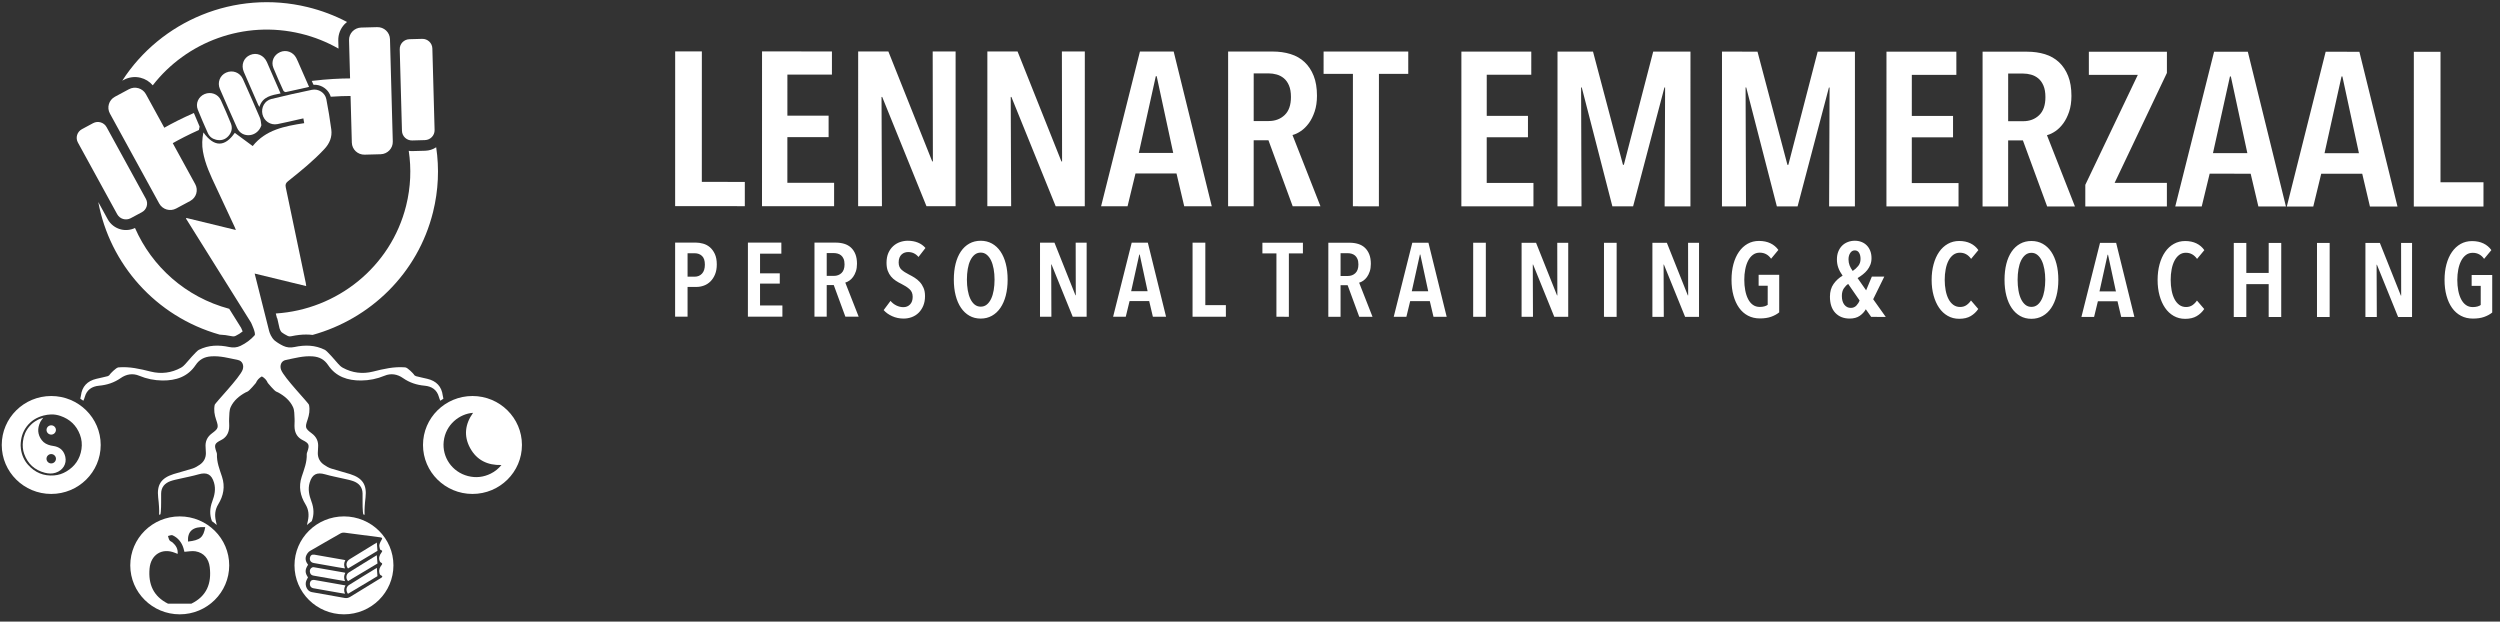 <svg xmlns="http://www.w3.org/2000/svg" width="370" height="92" viewBox="0 0 370 92">
  <rect x="0" y="0" width="370" height="92" fill="#333333" stroke="none"/>
  <g fill="none" fill-rule="evenodd">
    <g fill="#FFF" transform="translate(.252 .048)">
      <path d="M72.379 70.046C71.302 70.58 70.173 70.705 69.008 70.408 66.663 69.81 65.157 67.618 65.418 65.277 65.698 62.766 67.781 61.187 69.761 61.051 68.585 62.699 68.348 64.456 69.322 66.253 70.297 68.052 71.906 68.832 73.961 68.774 73.526 69.31 73.001 69.738 72.379 70.046zM69.674 58.562C65.63 58.562 62.352 61.806 62.352 65.808 62.352 69.81 65.63 73.055 69.674 73.055 73.718 73.055 76.996 69.81 76.996 65.808 76.996 61.806 73.718 58.562 69.674 58.562L69.674 58.562zM7.332 64.274C7.707 64.276 8.022 63.963 8.025 63.586 8.027 63.209 7.717 62.9 7.336 62.898 6.947 62.897 6.635 63.202 6.634 63.583 6.632 63.962 6.946 64.273 7.332 64.274"/>
      <path d="M7.325,68.539 C6.944,68.54 6.629,68.225 6.629,67.843 C6.629,67.47 6.946,67.155 7.324,67.153 C7.708,67.152 8.028,67.465 8.03,67.842 C8.031,68.226 7.714,68.539 7.325,68.539 Z M7.915,66.007 C7.698,65.953 7.472,65.936 7.254,65.885 C6.729,65.762 6.257,65.529 5.929,65.095 C5.297,64.262 5.259,63.361 5.7,62.436 C5.815,62.196 6.002,61.988 6.147,61.776 C5.334,62.002 4.625,62.43 4.07,63.093 C3.541,63.724 3.245,64.454 3.146,65.266 C3.069,65.902 3.113,66.528 3.329,67.131 C3.85,68.592 4.873,69.527 6.388,69.921 C6.914,70.057 7.444,70.088 7.978,69.916 C9.048,69.571 9.653,68.612 9.414,67.561 C9.231,66.758 8.744,66.211 7.915,66.007 L7.915,66.007 Z"/>
      <path d="M11.806 66.431C11.587 67.88 10.834 68.98 9.566 69.731 9.008 70.064 8.399 70.263 7.749 70.314 6.197 70.434 4.915 69.889 3.896 68.74 3.3 68.067 2.961 67.273 2.843 66.388 2.817 66.194 2.812 65.999 2.803 65.88 2.817 64.799 3.088 63.875 3.703 63.065 4.329 62.243 5.16 61.727 6.159 61.46 6.538 61.359 6.925 61.298 7.314 61.288 7.78 61.275 8.24 61.356 8.682 61.505 10.087 61.98 11.06 62.906 11.581 64.282 11.844 64.976 11.917 65.697 11.806 66.431zM7.329 58.562C3.286 58.562.007 61.806.007 65.808.007 69.81 3.286 73.055 7.329 73.055 11.373 73.055 14.652 69.81 14.652 65.808 14.652 61.806 11.373 58.562 7.329 58.562L7.329 58.562zM28.064 89.297C26.915 89.297 25.766 89.297 24.616 89.297 22.447 88.209 21.676 86.424 21.882 84.093 22.064 82.05 23.719 80.994 25.631 81.766 25.74 81.81 25.85 81.853 26.04 81.928 26.109 81.186 25.784 80.681 25.298 80.248 25.158 80.122 24.936 80.065 24.839 79.919 24.716 79.737 24.681 79.496 24.609 79.28 24.838 79.238 25.115 79.093 25.287 79.172 26.105 79.552 26.63 80.212 26.897 81.066 26.96 81.267 27.005 81.473 27.043 81.62 27.615 81.586 28.164 81.457 28.675 81.544 29.917 81.755 30.638 82.629 30.79 83.896 31.078 86.292 30.353 88.178 28.064 89.297zM30.122 77.965C29.855 79.496 29.358 79.906 27.57 80.103 27.484 78.559 28.294 77.864 30.122 77.965zM26.35 76.379C22.306 76.379 19.028 79.623 19.028 83.625 19.028 87.628 22.306 90.872 26.35 90.872 30.395 90.872 33.672 87.628 33.672 83.625 33.672 79.623 30.395 76.379 26.35 76.379L26.35 76.379zM55.612 81.478C55.578 81.024 55.549 80.641 55.519 80.251 55.367 80.344 55.201 80.446 55.035 80.547 53.862 81.265 52.689 81.982 51.517 82.702 50.988 83.027 50.872 83.583 51.249 84.089 52.736 83.199 54.212 82.316 55.612 81.478M46.179 85.151C47.147 85.314 48.114 85.488 49.08 85.658 49.641 85.756 50.201 85.852 50.811 85.959 50.62 85.522 50.635 85.131 50.856 84.735 50.779 84.712 50.736 84.695 50.694 84.687 49.182 84.42 47.67 84.149 46.157 83.894 46.047 83.876 45.892 83.946 45.804 84.025 45.59 84.216 45.566 84.475 45.644 84.737 45.722 84.994 45.916 85.106 46.179 85.151M49.439 86.34C48.393 86.154 47.348 85.965 46.3 85.789 46.168 85.766 46.008 85.771 45.89 85.827 45.669 85.93 45.568 86.241 45.618 86.526 45.663 86.779 45.855 86.964 46.12 87.011 47.412 87.239 48.704 87.467 49.997 87.694 50.253 87.739 50.511 87.776 50.806 87.823 50.616 87.38 50.653 86.997 50.881 86.595 50.369 86.504 49.904 86.423 49.439 86.34M46.2 83.281C47.396 83.491 48.59 83.704 49.786 83.913 50.113 83.971 50.441 84.019 50.804 84.078 50.624 83.644 50.635 83.259 50.861 82.858 50.746 82.832 50.67 82.811 50.592 82.798 49.15 82.545 47.708 82.294 46.267 82.041 45.922 81.981 45.675 82.15 45.618 82.492 45.547 82.913 45.764 83.206 46.2 83.281"/>
      <path d="M56.207,85.444 C55.976,85.596 55.738,85.737 55.501,85.881 C54.199,86.678 52.894,87.472 51.595,88.274 C51.333,88.436 51.077,88.507 50.762,88.45 C49.136,88.152 47.505,87.876 45.878,87.582 C45.233,87.464 44.825,86.64 45.06,85.945 C45.121,85.762 45.231,85.598 45.33,85.403 C44.866,84.726 44.866,84.258 45.342,83.541 C45.009,83.11 44.854,82.625 45.101,82.11 C45.214,81.874 45.401,81.626 45.622,81.496 C47.122,80.614 48.643,79.765 50.15,78.892 C50.428,78.731 50.703,78.783 50.981,78.818 C52.632,79.028 54.28,79.246 55.93,79.464 C55.991,79.471 56.054,79.483 56.115,79.496 C56.33,79.546 56.346,79.617 56.242,79.806 C56.108,80.052 55.959,80.303 55.899,80.571 C55.854,80.77 55.934,80.999 55.977,81.212 C55.988,81.269 56.057,81.342 56.114,81.358 C56.398,81.437 56.332,81.562 56.198,81.739 C55.903,82.126 55.756,82.551 55.955,83.03 C55.99,83.113 56.08,83.191 56.165,83.235 C56.339,83.325 56.354,83.414 56.233,83.566 C55.97,83.895 55.799,84.258 55.893,84.695 C55.933,84.885 55.97,85.062 56.204,85.143 C56.387,85.207 56.347,85.352 56.207,85.444 Z M50.654,76.379 C46.61,76.379 43.332,79.623 43.332,83.625 C43.332,87.628 46.61,90.872 50.654,90.872 C54.697,90.872 57.976,87.628 57.976,83.625 C57.976,79.623 54.697,76.379 50.654,76.379 L50.654,76.379 Z"/>
      <path d="M51.373 84.679C50.975 84.932 50.877 85.56 51.259 85.956 52.731 85.075 54.207 84.191 55.615 83.349 55.579 82.909 55.548 82.528 55.514 82.122 54.15 82.962 52.751 83.805 51.373 84.679M51.394 86.539C50.961 86.817 50.919 87.393 51.245 87.836 52.734 86.945 54.21 86.062 55.611 85.224 55.578 84.773 55.549 84.388 55.52 83.992 54.155 84.831 52.763 85.669 51.394 86.539M15.523 18.768C15.136 18.06 14.241 17.796 13.526 18.18L11.871 19.07C11.155 19.454 10.89 20.34 11.278 21.047L17.094 31.66C17.483 32.367 18.376 32.631 19.092 32.246L20.747 31.358C21.463 30.973 21.728 30.088 21.341 29.381L15.523 18.768M62.224 5.703L60.342 5.754C59.528 5.776 58.887 6.446 58.908 7.252L59.239 19.32C59.261 20.125 59.938 20.76 60.752 20.739L62.634 20.688C63.448 20.666 64.089 19.996 64.068 19.192L63.737 7.123C63.715 6.317 63.038 5.682 62.224 5.703M28.644 27.213L25.316 21.141C26.291 20.588 27.582 19.912 29.187 19.192L29.292 18.69C29.004 18.031 28.716 17.355 28.442 16.676 26.629 17.473 25.169 18.23 24.065 18.856L21.343 13.891C20.856 13.002 19.732 12.671 18.834 13.154L16.756 14.27C15.859 14.752 15.525 15.864 16.013 16.753L23.313 30.074C23.801 30.964 24.924 31.292 25.822 30.81L27.9 29.694C28.798 29.213 29.131 28.101 28.644 27.213M57.881 20.898L57.466 5.749C57.438 4.737 56.588 3.941 55.567 3.968L53.204 4.031C52.183 4.059 51.377 4.9 51.405 5.911L51.559 11.558C50.123 11.564 48.211 11.648 45.89 11.926L46.14 12.496C46.386 12.482 46.632 12.505 46.876 12.563 47.755 12.777 48.449 13.434 48.699 14.268 49.839 14.188 50.822 14.159 51.63 14.156L51.819 21.061C51.847 22.072 52.697 22.869 53.719 22.842L56.082 22.779C57.103 22.751 57.909 21.909 57.881 20.898"/>
      <path d="M18.076 11.77C18.831 11.365 19.704 11.253 20.537 11.456 21.252 11.63 21.889 12.029 22.356 12.58 27.336 6.159 35.857 2.888 44.296 4.94 46.291 5.425 48.151 6.177 49.847 7.147L49.814 5.954C49.79 5.045 50.124 4.18 50.756 3.519 50.866 3.405 50.982 3.299 51.105 3.202 49.298 2.253 47.348 1.508 45.273 1.003 34.456-1.628 23.522 3.076 17.842 11.895L18.076 11.77M34.833 18.871C35.19 19.662 35.928 20.051 36.761 19.947 37.55 19.848 38.187 19.272 38.431 18.496 38.365 18.13 38.363 17.738 38.221 17.402 37.399 15.476 36.555 13.559 35.696 11.647 35.253 10.664 34.17 10.27 33.206 10.701 32.295 11.108 31.88 12.165 32.294 13.121 33.127 15.042 33.973 16.96 34.833 18.871"/>
      <path d="M37.958 15.468C37.996 15.552 38.05 15.629 38.137 15.78 38.62 14.213 39.957 14.049 41.271 13.78 40.932 13.004 40.614 12.272 40.295 11.541 39.947 10.742 39.608 9.939 39.253 9.142 38.794 8.113 37.747 7.673 36.77 8.087 35.801 8.498 35.393 9.567 35.835 10.597 36.535 12.222 37.249 13.844 37.958 15.468M30.516 19.666C30.747 20.181 31.173 20.501 31.734 20.635 32.442 20.795 33.064 20.632 33.549 20.095 34.04 19.551 34.19 18.894 33.917 18.215 33.451 17.055 32.951 15.907 32.431 14.771 32.016 13.861 30.946 13.484 30.023 13.875 29.116 14.26 28.654 15.259 29.022 16.18 29.491 17.355 30 18.513 30.516 19.666M41.688 13.372C41.736 13.477 41.946 13.599 42.052 13.577 43.187 13.341 44.316 13.077 45.489 12.812 45.007 11.715 44.536 10.638 44.061 9.561 43.908 9.213 43.766 8.86 43.59 8.524 43.127 7.636 42.094 7.271 41.202 7.665 40.265 8.078 39.826 9.065 40.214 10.012 40.676 11.144 41.182 12.258 41.688 13.372M32.253 49.475C32.817 49.498 33.397 49.573 34.017 49.704 34.27 49.758 34.431 49.75 34.621 49.659 35.004 49.477 35.349 49.258 35.661 49 35.594 48.83 35.514 48.643 35.434 48.472L33.673 45.655C27.207 43.925 22.218 39.381 19.728 33.693 19.085 34.002 18.356 34.079 17.659 33.91 16.822 33.706 16.106 33.16 15.696 32.41L14.293 29.852C15.986 38.978 22.749 46.787 32.253 49.475M40.746 47.059L40.782 47.055 41.112 48.512 41.119 48.543C41.174 48.729 41.286 48.973 41.418 49.113 41.474 49.155 41.532 49.198 41.593 49.24 41.673 49.289 41.75 49.34 41.829 49.395 41.988 49.493 42.15 49.582 42.313 49.66 42.502 49.75 42.665 49.758 42.916 49.704 43.676 49.542 44.377 49.463 45.059 49.463 45.383 49.463 45.701 49.483 46.014 49.52 54.538 47.159 61.577 40.443 63.836 31.345 64.641 28.108 64.767 24.859 64.304 21.748 63.827 22.066 63.267 22.246 62.677 22.262L60.795 22.312C60.61 22.317 60.424 22.305 60.241 22.277 60.639 24.903 60.537 27.645 59.859 30.378 57.592 39.509 49.581 45.779 40.566 46.348L40.746 47.059"/>
      <path d="M64.705,58.694 C64.761,58.897 64.833,59.086 64.918,59.263 C65.066,59.157 65.216,59.057 65.371,58.961 C65.332,58.815 65.299,58.665 65.279,58.508 C65.112,57.149 64.328,56.335 62.998,56.018 C62.44,55.885 61.876,55.773 61.321,55.627 C61.194,55.594 61.045,55.481 60.998,55.367 C60.97,55.303 60.087,54.355 59.731,54.324 C58.071,54.182 56.522,54.554 54.943,54.948 C53.408,55.332 51.884,55.149 50.476,54.375 C50.217,54.233 49.985,54.016 49.793,53.789 C49.531,53.481 48.178,51.905 47.833,51.73 C46.377,50.999 44.871,50.982 43.335,51.31 C42.74,51.436 42.198,51.394 41.662,51.138 C41.42,51.023 41.191,50.895 40.971,50.757 C40.907,50.71 40.837,50.664 40.758,50.618 C40.633,50.532 40.512,50.443 40.394,50.351 C39.877,49.878 39.652,49.204 39.583,48.95 C39.574,48.917 39.566,48.884 39.557,48.851 C39.557,48.851 39.557,48.848 39.557,48.848 C38.854,46.06 38.149,43.263 37.437,40.438 C39.998,41.06 42.496,41.668 45.067,42.293 C45.039,42.093 45.028,41.96 45.002,41.83 C44.019,37.114 43.041,32.396 42.041,27.684 C41.951,27.264 42.046,27.036 42.377,26.77 C44.256,25.272 46.127,23.762 47.767,21.999 C48.528,21.18 48.932,20.223 48.779,19.112 C48.572,17.613 48.34,16.113 48.045,14.628 C47.856,13.675 46.882,13.046 45.91,13.245 C43.896,13.659 41.89,14.115 39.895,14.606 C38.912,14.849 38.363,15.883 38.591,16.861 C38.823,17.862 39.767,18.515 40.798,18.322 C41.857,18.122 42.903,17.859 43.954,17.625 C44.172,17.577 44.391,17.529 44.647,17.473 C44.691,17.722 44.727,17.937 44.769,18.18 C41.878,18.62 39.066,19.156 37.147,21.568 C36.28,20.929 35.388,20.272 34.494,19.613 C33.012,21.761 31.416,21.727 29.853,19.552 C29.651,20.518 29.621,21.438 29.782,22.369 C30.107,24.236 30.911,25.926 31.712,27.62 C32.651,29.606 33.571,31.599 34.498,33.591 C34.549,33.702 34.589,33.818 34.657,33.992 C32.182,33.39 29.764,32.802 27.346,32.214 C27.32,32.241 27.295,32.266 27.269,32.291 C30.478,37.425 33.687,42.557 36.895,47.688 C36.895,47.688 37.663,49.28 37.438,49.571 C36.864,50.216 36.17,50.743 35.342,51.138 C34.806,51.394 34.264,51.436 33.669,51.31 C32.133,50.982 30.627,50.999 29.171,51.73 C28.826,51.905 27.472,53.481 27.211,53.789 C27.019,54.016 26.787,54.233 26.528,54.375 C25.12,55.149 23.596,55.332 22.06,54.948 C20.482,54.554 18.932,54.182 17.273,54.324 C16.917,54.355 16.033,55.303 16.006,55.367 C15.958,55.481 15.811,55.594 15.684,55.627 C15.128,55.773 14.564,55.885 14.006,56.018 C12.675,56.335 11.891,57.149 11.725,58.508 C11.705,58.665 11.672,58.815 11.633,58.961 C11.787,59.057 11.938,59.157 12.085,59.263 C12.172,59.086 12.243,58.897 12.299,58.694 C12.592,57.632 13.363,57.132 14.41,57.036 C15.582,56.93 16.638,56.588 17.611,55.908 C18.437,55.33 19.385,55.158 20.355,55.564 C21.457,56.025 22.608,56.254 23.791,56.266 C25.786,56.284 27.54,55.719 28.698,53.983 C29.25,53.157 29.988,52.769 30.969,52.695 C32.346,52.591 33.652,52.965 34.969,53.232 C35.622,53.364 35.889,54.028 35.659,54.672 C35.242,55.838 31.581,59.583 31.521,59.88 C31.37,60.639 31.488,61.343 31.731,62.05 C32.125,63.201 32.098,63.361 31.126,64.081 C30.406,64.614 30.1,65.294 30.178,66.167 C30.203,66.449 30.219,66.734 30.22,67.017 C30.223,67.74 29.908,68.317 29.32,68.724 C28.991,68.952 28.631,69.168 28.253,69.291 C27.323,69.594 26.367,69.819 25.434,70.117 C23.583,70.706 22.943,71.703 23.158,73.589 C23.211,74.055 23.262,74.521 23.285,74.988 C23.304,75.374 23.319,75.763 23.296,76.147 C23.363,76.121 23.429,76.094 23.496,76.07 C23.517,75.941 23.537,75.812 23.547,75.682 C23.626,74.787 23.579,73.882 23.596,72.981 C23.614,72.039 24.141,71.455 24.996,71.153 C25.455,70.991 25.941,70.902 26.417,70.791 C27.32,70.579 28.237,70.415 29.126,70.156 C30.368,69.796 31.056,70.144 31.422,71.381 C31.71,72.35 31.503,73.265 31.162,74.174 C30.794,75.155 30.749,76.121 31.115,77.086 C31.363,77.264 31.602,77.453 31.828,77.657 C31.787,77.457 31.743,77.258 31.697,77.06 C31.495,76.188 31.571,75.37 32.045,74.595 C32.829,73.316 33.086,71.968 32.605,70.51 C32.245,69.415 31.803,68.334 31.857,67.146 C31.862,67.035 31.804,66.919 31.766,66.809 C31.424,65.812 31.492,65.576 32.459,65.091 C33.202,64.718 33.569,64.122 33.654,63.35 C33.706,62.872 33.628,62.382 33.66,61.901 C33.699,61.327 33.661,60.696 33.891,60.196 C34.334,59.233 35.148,58.552 36.086,58.037 C36.174,57.99 36.268,57.946 36.363,57.914 C36.645,57.816 37.618,56.631 37.618,56.631 C37.794,56.203 38.114,55.87 38.502,55.661 C38.889,55.87 39.21,56.203 39.385,56.631 C39.385,56.631 40.359,57.816 40.64,57.914 C40.736,57.946 40.829,57.99 40.917,58.037 C41.856,58.552 42.669,59.233 43.112,60.196 C43.343,60.696 43.305,61.327 43.344,61.901 C43.376,62.382 43.298,62.872 43.35,63.35 C43.434,64.122 43.801,64.718 44.545,65.091 C45.512,65.576 45.58,65.812 45.238,66.809 C45.2,66.919 45.141,67.035 45.146,67.146 C45.2,68.334 44.759,69.415 44.399,70.51 C43.919,71.968 44.175,73.316 44.959,74.595 C45.433,75.37 45.508,76.188 45.307,77.06 C45.26,77.258 45.217,77.457 45.176,77.657 C45.402,77.452 45.641,77.263 45.889,77.086 C46.255,76.121 46.209,75.155 45.841,74.174 C45.501,73.265 45.294,72.35 45.581,71.381 C45.948,70.144 46.635,69.796 47.877,70.156 C48.767,70.415 49.683,70.579 50.587,70.791 C51.063,70.902 51.549,70.991 52.008,71.153 C52.863,71.455 53.39,72.039 53.408,72.981 C53.425,73.882 53.378,74.787 53.456,75.682 C53.467,75.812 53.486,75.941 53.508,76.07 C53.575,76.094 53.641,76.121 53.707,76.147 C53.684,75.763 53.699,75.374 53.719,74.988 C53.742,74.521 53.793,74.055 53.846,73.589 C54.06,71.703 53.421,70.706 51.57,70.117 C50.637,69.819 49.681,69.594 48.751,69.291 C48.372,69.168 48.012,68.952 47.684,68.724 C47.095,68.317 46.781,67.74 46.784,67.017 C46.785,66.734 46.801,66.449 46.826,66.167 C46.903,65.294 46.597,64.614 45.878,64.081 C44.905,63.361 44.878,63.201 45.273,62.05 C45.515,61.343 45.634,60.639 45.483,59.88 C45.423,59.583 41.761,55.838 41.345,54.672 C41.115,54.028 41.382,53.364 42.034,53.232 C43.352,52.965 44.658,52.591 46.035,52.695 C47.015,52.769 47.753,53.157 48.305,53.983 C49.464,55.719 51.218,56.284 53.212,56.266 C54.396,56.254 55.547,56.025 56.649,55.564 C57.619,55.158 58.567,55.33 59.392,55.908 C60.365,56.588 61.422,56.93 62.594,57.036 C63.642,57.132 64.412,57.632 64.705,58.694"/>
    </g>
    <path fill="#FFF" d="M0.17,23.011 L0.175,0.109 L4.124,0.109 L4.12,19.42 L10.482,19.422 L10.482,23.013 L0.17,23.011 Z M13.026,23.014 L13.032,0.11 L23.377,0.114 L23.375,3.542 L16.784,3.541 L16.783,9.623 L22.884,9.623 L22.884,12.793 L16.781,12.792 L16.78,19.554 L23.698,19.555 L23.697,23.016 L13.026,23.014 Z M37.368,23.019 L30.814,6.844 L30.716,6.844 L30.777,23.018 L27.253,23.017 L27.258,0.114 L31.728,0.115 L38.218,16.387 L38.317,16.388 L38.288,0.117 L41.68,0.117 L41.676,23.02 L37.368,23.019 Z M56.49,23.023 L49.935,6.847 L49.837,6.847 L49.9,23.021 L46.375,23.021 L46.38,0.118 L50.85,0.119 L57.34,16.392 L57.438,16.392 L57.41,0.12 L60.803,0.121 L60.797,23.024 L56.49,23.023 Z M71.44,3.778 L71.309,3.779 L68.795,15.133 L73.885,15.134 L71.44,3.778 Z M75.515,23.027 L74.373,18.174 L68.304,18.172 L67.128,23.025 L63.212,23.024 L68.961,0.123 L73.953,0.124 L79.593,23.028 L75.515,23.027 Z M91.311,6.856 C91.311,6.167 91.213,5.594 91.017,5.141 C90.823,4.688 90.566,4.333 90.252,4.075 C89.936,3.816 89.583,3.632 89.19,3.524 C88.8,3.416 88.408,3.362 88.016,3.362 L85.797,3.362 L85.796,10.413 L88.015,10.414 C88.971,10.414 89.76,10.118 90.381,9.525 C91.001,8.932 91.31,8.043 91.311,6.856 Z M91.569,23.03 L87.981,13.259 L85.796,13.259 L85.794,23.03 L82.008,23.028 L82.012,0.125 L88.603,0.127 C89.561,0.127 90.442,0.252 91.247,0.5 C92.052,0.748 92.743,1.141 93.319,1.681 C93.895,2.22 94.346,2.9 94.672,3.719 C94.999,4.539 95.162,5.52 95.162,6.663 C95.162,7.548 95.047,8.329 94.818,9.008 C94.59,9.688 94.301,10.265 93.954,10.739 C93.605,11.213 93.219,11.596 92.795,11.887 C92.37,12.178 91.952,12.377 91.538,12.485 L95.68,23.031 L91.569,23.03 Z M104.332,3.429 L104.327,23.034 L100.477,23.032 L100.482,3.428 L96.141,3.428 L96.142,0.128 L108.673,0.132 L108.671,3.43 L104.332,3.429 Z M116.531,23.035 L116.536,0.133 L126.88,0.136 L126.879,3.564 L120.288,3.563 L120.287,9.645 L126.389,9.646 L126.388,12.815 L120.285,12.814 L120.284,19.575 L127.201,19.577 L127.201,23.039 L116.531,23.035 Z M146.616,23.043 L146.685,5.446 L146.587,5.446 L141.949,23.041 L138.882,23.041 L134.351,5.443 L134.252,5.443 L134.314,23.039 L130.757,23.039 L130.762,0.136 L136.016,0.138 L140.45,16.894 L140.58,16.894 L144.924,0.139 L150.44,0.14 L150.434,23.044 L146.616,23.043 Z M170.958,23.048 L171.027,5.45 L170.931,5.451 L166.293,23.047 L163.225,23.046 L158.692,5.448 L158.596,5.448 L158.657,23.045 L155.101,23.044 L155.105,0.141 L160.359,0.142 L164.792,16.9 L164.923,16.9 L169.266,0.144 L174.781,0.146 L174.776,23.048 L170.958,23.048 Z M179.442,23.05 L179.448,0.147 L189.79,0.149 L189.791,3.578 L183.2,3.576 L183.197,9.658 L189.3,9.659 L189.299,12.829 L183.197,12.828 L183.195,19.589 L190.113,19.59 L190.113,23.052 L179.442,23.05 Z M202.972,6.88 C202.973,6.19 202.875,5.618 202.679,5.165 C202.483,4.712 202.227,4.357 201.913,4.099 C201.597,3.84 201.243,3.656 200.851,3.548 C200.46,3.44 200.069,3.386 199.678,3.386 L197.459,3.386 L197.457,10.437 L199.676,10.438 C200.633,10.438 201.422,10.141 202.041,9.549 C202.662,8.956 202.972,8.067 202.972,6.88 Z M203.228,23.054 L199.641,13.283 L197.457,13.283 L197.454,23.054 L193.668,23.053 L193.673,0.149 L200.265,0.151 C201.224,0.151 202.103,0.276 202.909,0.524 C203.714,0.773 204.403,1.166 204.98,1.705 C205.556,2.245 206.008,2.924 206.334,3.744 C206.66,4.563 206.823,5.545 206.823,6.687 C206.822,7.572 206.708,8.353 206.48,9.032 C206.251,9.712 205.961,10.289 205.614,10.763 C205.266,11.237 204.88,11.62 204.456,11.911 C204.031,12.202 203.611,12.401 203.2,12.509 L207.341,23.055 L203.228,23.054 Z M208.875,23.056 L208.876,19.854 L216.645,3.584 L209.401,3.583 L209.401,0.153 L220.954,0.156 L220.953,3.294 L213.215,19.563 L220.949,19.564 L220.949,23.058 L208.875,23.056 Z M230.415,3.813 L230.284,3.813 L227.769,15.167 L232.859,15.168 L230.415,3.813 Z M234.49,23.061 L233.348,18.208 L227.279,18.207 L226.104,23.06 L222.187,23.059 L227.935,0.157 L232.928,0.158 L238.569,23.062 L234.49,23.061 Z M246.925,3.817 L246.796,3.816 L244.281,15.17 L249.371,15.171 L246.925,3.817 Z M251,23.065 L249.86,18.212 L243.791,18.21 L242.615,23.063 L238.699,23.062 L244.447,0.161 L249.439,0.162 L255.079,23.066 L251,23.065 Z M257.493,23.067 L257.498,0.164 L261.447,0.164 L261.443,19.475 L267.806,19.477 L267.805,23.068 L257.493,23.067 Z M4.571,31.663 C4.571,31.077 4.431,30.65 4.15,30.385 C3.869,30.116 3.509,29.982 3.073,29.982 L2.01,29.982 L2.01,33.449 L3.072,33.448 C3.509,33.449 3.868,33.298 4.149,32.996 C4.43,32.692 4.571,32.248 4.571,31.663 Z M6.335,31.64 C6.335,32.198 6.25,32.684 6.079,33.102 C5.907,33.52 5.681,33.867 5.401,34.146 C5.122,34.424 4.8,34.632 4.437,34.765 C4.073,34.899 3.7,34.966 3.316,34.967 L2.009,34.967 L2.009,39.363 L0.166,39.362 L0.169,28.403 L3.222,28.403 C3.574,28.403 3.937,28.455 4.311,28.559 C4.685,28.663 5.02,28.84 5.316,29.093 C5.611,29.346 5.855,29.679 6.047,30.092 C6.239,30.505 6.335,31.021 6.335,31.64 Z M10.939,39.365 L10.942,28.404 L15.89,28.406 L15.891,30.046 L12.737,30.046 L12.736,32.956 L15.656,32.958 L15.656,34.474 L12.735,34.474 L12.735,37.709 L16.045,37.71 L16.045,39.366 L10.939,39.365 Z M25.242,31.628 C25.242,31.299 25.195,31.024 25.102,30.808 C25.008,30.591 24.886,30.42 24.735,30.297 C24.584,30.173 24.415,30.085 24.228,30.033 C24.041,29.982 23.852,29.956 23.666,29.955 L22.604,29.956 L22.604,33.329 L23.665,33.33 C24.123,33.331 24.5,33.188 24.797,32.905 C25.093,32.622 25.242,32.196 25.242,31.628 Z M25.365,39.368 L23.648,34.692 L22.603,34.692 L22.602,39.367 L20.79,39.366 L20.793,28.408 L23.947,28.407 C24.405,28.408 24.826,28.468 25.211,28.586 C25.597,28.704 25.927,28.894 26.203,29.15 C26.479,29.411 26.695,29.734 26.851,30.126 C27.007,30.52 27.085,30.989 27.085,31.535 C27.085,31.96 27.03,32.333 26.921,32.658 C26.81,32.983 26.673,33.26 26.507,33.487 C26.34,33.713 26.155,33.896 25.953,34.035 C25.749,34.173 25.548,34.27 25.351,34.322 L27.333,39.368 L25.365,39.368 Z M36.186,30.532 C35.781,30.046 35.271,29.804 34.657,29.803 C34.48,29.802 34.308,29.832 34.142,29.888 C33.975,29.945 33.824,30.036 33.689,30.16 C33.554,30.283 33.447,30.443 33.369,30.639 C33.291,30.836 33.251,31.068 33.252,31.337 C33.251,31.802 33.393,32.159 33.672,32.411 C33.954,32.664 34.323,32.904 34.781,33.131 C35.051,33.265 35.328,33.421 35.609,33.596 C35.889,33.772 36.145,33.983 36.373,34.231 C36.603,34.479 36.789,34.772 36.936,35.113 C37.081,35.453 37.154,35.856 37.153,36.321 C37.154,36.857 37.068,37.332 36.896,37.747 C36.724,38.157 36.494,38.505 36.209,38.79 C35.922,39.073 35.585,39.287 35.201,39.432 C34.816,39.575 34.41,39.649 33.984,39.649 C33.37,39.648 32.802,39.528 32.281,39.291 C31.761,39.054 31.345,38.755 31.033,38.394 L32.048,37.032 C32.288,37.321 32.576,37.548 32.914,37.713 C33.252,37.878 33.599,37.961 33.953,37.96 C34.348,37.961 34.676,37.827 34.936,37.559 C35.196,37.29 35.327,36.914 35.326,36.428 C35.327,35.954 35.172,35.577 34.859,35.299 C34.547,35.019 34.151,34.761 33.672,34.524 C33.37,34.381 33.086,34.22 32.821,34.043 C32.556,33.869 32.322,33.66 32.119,33.418 C31.916,33.175 31.755,32.891 31.634,32.567 C31.516,32.241 31.456,31.852 31.456,31.396 C31.457,30.831 31.547,30.343 31.729,29.933 C31.911,29.527 32.152,29.189 32.448,28.921 C32.745,28.652 33.081,28.454 33.454,28.325 C33.83,28.196 34.21,28.131 34.595,28.131 C35.157,28.131 35.659,28.223 36.101,28.403 C36.544,28.584 36.915,28.849 37.217,29.2 L36.186,30.532 Z M47.443,33.877 C47.442,33.32 47.399,32.797 47.311,32.306 C47.222,31.817 47.092,31.393 46.921,31.036 C46.749,30.68 46.535,30.4 46.28,30.193 C46.025,29.986 45.732,29.884 45.398,29.884 C45.055,29.884 44.756,29.986 44.5,30.192 C44.245,30.398 44.033,30.68 43.861,31.035 C43.689,31.392 43.561,31.816 43.478,32.306 C43.394,32.796 43.353,33.319 43.352,33.876 C43.351,34.433 43.394,34.957 43.477,35.446 C43.56,35.938 43.688,36.364 43.859,36.725 C44.031,37.086 44.244,37.37 44.498,37.577 C44.754,37.782 45.053,37.886 45.397,37.886 C45.741,37.887 46.039,37.783 46.295,37.577 C46.549,37.371 46.763,37.087 46.934,36.725 C47.106,36.365 47.235,35.938 47.318,35.448 C47.401,34.958 47.443,34.435 47.443,33.877 Z M49.379,33.878 C49.379,34.745 49.287,35.531 49.106,36.239 C48.924,36.945 48.659,37.551 48.316,38.057 C47.973,38.562 47.554,38.955 47.06,39.231 C46.564,39.511 46.01,39.651 45.397,39.651 C44.771,39.651 44.215,39.511 43.726,39.232 C43.236,38.954 42.82,38.562 42.477,38.056 C42.134,37.55 41.87,36.943 41.689,36.237 C41.507,35.529 41.416,34.743 41.416,33.876 C41.416,33.01 41.505,32.225 41.682,31.524 C41.858,30.822 42.12,30.218 42.463,29.712 C42.807,29.206 43.226,28.817 43.72,28.544 C44.214,28.27 44.774,28.133 45.399,28.133 C46.013,28.134 46.567,28.27 47.061,28.545 C47.556,28.819 47.974,29.208 48.318,29.714 C48.662,30.219 48.925,30.823 49.106,31.525 C49.288,32.227 49.379,33.013 49.379,33.878 Z M59.011,39.375 L55.874,31.634 L55.828,31.635 L55.856,39.374 L54.17,39.374 L54.173,28.414 L56.312,28.415 L59.417,36.203 L59.465,36.203 L59.45,28.416 L61.074,28.416 L61.072,39.375 L59.011,39.375 Z M68.927,30.168 L68.864,30.167 L67.661,35.6 L70.097,35.601 L68.927,30.168 Z M70.876,39.377 L70.33,37.056 L67.427,37.055 L66.863,39.377 L64.99,39.376 L67.741,28.417 L70.13,28.418 L72.828,39.377 L70.876,39.377 Z M76.747,39.379 L76.749,28.419 L78.639,28.419 L78.637,37.661 L81.68,37.662 L81.681,39.379 L76.747,39.379 Z M91.004,30.001 L91.002,39.382 L89.16,39.381 L89.162,30.001 L87.086,30 L87.086,28.421 L93.082,28.423 L93.081,30.002 L91.004,30.001 Z M101.293,31.644 C101.293,31.314 101.246,31.04 101.152,30.825 C101.06,30.607 100.937,30.436 100.787,30.314 C100.635,30.189 100.466,30.102 100.279,30.05 C100.092,29.997 99.904,29.972 99.718,29.973 L98.655,29.972 L98.654,33.347 L99.716,33.347 C100.174,33.347 100.552,33.205 100.848,32.922 C101.144,32.638 101.294,32.212 101.293,31.644 Z M101.417,39.384 L99.7,34.709 L98.654,34.709 L98.653,39.383 L96.841,39.383 L96.844,28.423 L99.998,28.424 C100.456,28.424 100.878,28.484 101.263,28.603 C101.648,28.721 101.978,28.91 102.254,29.167 C102.529,29.427 102.746,29.751 102.902,30.143 C103.058,30.535 103.135,31.006 103.135,31.552 C103.134,31.975 103.081,32.35 102.972,32.674 C102.862,32.999 102.724,33.276 102.558,33.503 C102.392,33.729 102.207,33.912 102.003,34.051 C101.8,34.19 101.599,34.286 101.401,34.337 L103.383,39.384 L101.417,39.384 Z M110.458,30.176 L110.395,30.176 L109.192,35.609 L111.627,35.609 L110.458,30.176 Z M112.407,39.386 L111.861,37.065 L108.957,37.065 L108.395,39.385 L106.522,39.385 L109.271,28.426 L111.66,28.427 L114.359,39.386 L112.407,39.386 Z M118.279,39.387 L118.281,28.429 L120.153,28.428 L120.153,39.388 L118.279,39.387 Z M130.285,39.39 L127.148,31.65 L127.101,31.65 L127.13,39.389 L125.444,39.389 L125.446,28.43 L127.585,28.43 L130.691,36.218 L130.737,36.218 L130.724,28.43 L132.347,28.431 L132.346,39.39 L130.285,39.39 Z M137.638,39.391 L137.64,28.432 L139.514,28.433 L139.511,39.393 L137.638,39.391 Z M149.645,39.394 L146.507,31.655 L146.461,31.654 L146.49,39.394 L144.804,39.393 L144.806,28.434 L146.945,28.435 L150.05,36.222 L150.097,36.222 L150.084,28.434 L151.707,28.436 L151.704,39.395 L149.645,39.394 Z M162.377,39.382 C161.912,39.546 161.359,39.628 160.713,39.628 C160.058,39.628 159.469,39.491 158.949,39.218 C158.429,38.945 157.989,38.555 157.631,38.05 C157.272,37.543 156.996,36.94 156.803,36.238 C156.609,35.537 156.514,34.757 156.515,33.9 C156.516,33.066 156.609,32.295 156.795,31.595 C156.985,30.894 157.255,30.287 157.609,29.777 C157.963,29.265 158.39,28.868 158.889,28.585 C159.389,28.301 159.95,28.158 160.576,28.158 C161.23,28.158 161.799,28.276 162.278,28.509 C162.757,28.739 163.147,29.068 163.449,29.491 L162.371,30.792 C161.954,30.192 161.392,29.893 160.685,29.893 C160.3,29.893 159.964,30.001 159.678,30.217 C159.39,30.434 159.154,30.725 158.967,31.093 C158.779,31.458 158.639,31.884 158.546,32.369 C158.45,32.855 158.404,33.365 158.405,33.901 C158.404,34.458 158.45,34.982 158.545,35.472 C158.637,35.962 158.778,36.392 158.966,36.757 C159.153,37.125 159.389,37.411 159.676,37.617 C159.963,37.823 160.303,37.925 160.698,37.926 C160.948,37.925 161.175,37.898 161.378,37.841 C161.581,37.784 161.744,37.71 161.869,37.617 L161.871,34.784 L160.527,34.784 L160.527,33.175 L163.573,33.175 L163.571,38.731 C163.237,39 162.839,39.216 162.377,39.382 Z M175.61,30.826 C175.61,30.453 175.538,30.148 175.394,29.912 C175.248,29.674 175.038,29.555 174.759,29.556 C174.481,29.555 174.256,29.685 174.086,29.941 C173.915,30.2 173.83,30.515 173.829,30.886 C173.83,31.206 173.882,31.5 173.985,31.769 C174.088,32.037 174.243,32.316 174.449,32.604 C174.758,32.398 175.027,32.154 175.262,31.869 C175.493,31.586 175.611,31.237 175.61,30.826 Z M173.783,34.524 C173.553,34.668 173.34,34.886 173.142,35.174 C172.945,35.463 172.845,35.839 172.845,36.304 C172.845,36.85 172.968,37.282 173.212,37.596 C173.457,37.912 173.776,38.068 174.171,38.069 C174.505,38.069 174.781,37.951 175,37.72 C175.218,37.487 175.374,37.239 175.468,36.968 L173.783,34.524 Z M177.186,39.4 L176.389,38.269 C176.181,38.647 175.881,38.971 175.491,39.243 C175.102,39.512 174.604,39.647 174,39.647 C173.115,39.648 172.408,39.366 171.876,38.804 C171.346,38.241 171.081,37.444 171.081,36.412 C171.082,35.658 171.261,35.029 171.62,34.524 C171.979,34.018 172.424,33.61 172.956,33.3 C172.665,32.889 172.45,32.493 172.316,32.116 C172.181,31.741 172.113,31.33 172.113,30.886 C172.113,30.462 172.18,30.08 172.315,29.74 C172.45,29.399 172.634,29.111 172.869,28.873 C173.101,28.637 173.382,28.453 173.709,28.325 C174.036,28.195 174.387,28.131 174.759,28.13 C175.123,28.13 175.455,28.191 175.755,28.309 C176.057,28.428 176.318,28.599 176.534,28.821 C176.752,29.042 176.923,29.313 177.048,29.633 C177.173,29.953 177.233,30.314 177.233,30.716 C177.233,31.068 177.177,31.389 177.063,31.677 C176.948,31.965 176.797,32.228 176.61,32.467 C176.422,32.703 176.203,32.92 175.953,33.115 C175.702,33.312 175.444,33.491 175.172,33.656 L176.436,35.469 L177.281,33.441 L179.123,33.441 L177.482,36.787 L179.341,39.403 L177.186,39.4 Z M191.916,39.28 C191.464,39.548 190.892,39.682 190.206,39.681 C189.582,39.682 189.016,39.536 188.513,39.248 C188.007,38.96 187.58,38.56 187.232,38.048 C186.884,37.537 186.613,36.931 186.421,36.23 C186.227,35.527 186.132,34.76 186.132,33.923 C186.133,33.087 186.229,32.316 186.423,31.609 C186.614,30.902 186.889,30.293 187.241,29.783 C187.595,29.272 188.026,28.874 188.53,28.591 C189.034,28.308 189.594,28.165 190.209,28.165 C190.844,28.165 191.4,28.282 191.879,28.515 C192.358,28.746 192.748,29.079 193.05,29.513 L191.973,30.813 C191.545,30.204 190.994,29.899 190.317,29.9 C189.942,29.899 189.615,30.005 189.334,30.214 C189.052,30.428 188.818,30.715 188.631,31.076 C188.444,31.436 188.303,31.862 188.21,32.353 C188.115,32.843 188.067,33.366 188.068,33.923 C188.068,34.47 188.116,34.989 188.208,35.479 C188.302,35.969 188.442,36.395 188.63,36.756 C188.817,37.117 189.053,37.404 189.34,37.616 C189.627,37.826 189.962,37.932 190.347,37.932 C190.711,37.932 191.026,37.84 191.291,37.655 C191.556,37.469 191.778,37.241 191.955,36.972 L193.033,38.227 C192.74,38.661 192.368,39.012 191.916,39.28 Z M202.948,33.911 C202.947,33.354 202.904,32.83 202.815,32.34 C202.726,31.85 202.597,31.426 202.426,31.07 C202.253,30.713 202.04,30.433 201.785,30.226 C201.53,30.019 201.237,29.917 200.904,29.917 C200.559,29.917 200.26,30.019 200.006,30.226 C199.75,30.433 199.537,30.714 199.365,31.069 C199.193,31.425 199.065,31.849 198.983,32.338 C198.899,32.829 198.857,33.353 198.857,33.91 C198.856,34.467 198.899,34.991 198.982,35.481 C199.063,35.971 199.192,36.398 199.363,36.758 C199.535,37.12 199.749,37.403 200.004,37.61 C200.258,37.815 200.558,37.92 200.902,37.919 C201.245,37.92 201.544,37.816 201.799,37.611 C202.055,37.404 202.268,37.121 202.44,36.759 C202.612,36.398 202.739,35.972 202.822,35.482 C202.905,34.992 202.946,34.468 202.948,33.911 Z M204.884,33.912 C204.884,34.779 204.791,35.564 204.61,36.273 C204.427,36.978 204.164,37.584 203.821,38.09 C203.477,38.596 203.058,38.988 202.565,39.265 C202.069,39.545 201.514,39.684 200.901,39.684 C200.276,39.684 199.72,39.545 199.231,39.265 C198.741,38.987 198.325,38.595 197.982,38.089 C197.639,37.583 197.375,36.977 197.193,36.271 C197.011,35.562 196.92,34.777 196.92,33.91 C196.921,33.044 197.009,32.259 197.187,31.557 C197.363,30.855 197.625,30.252 197.968,29.745 C198.311,29.239 198.731,28.851 199.225,28.578 C199.719,28.303 200.278,28.166 200.903,28.167 C201.517,28.167 202.072,28.304 202.566,28.578 C203.06,28.851 203.479,29.241 203.823,29.747 C204.165,30.253 204.429,30.856 204.611,31.559 C204.792,32.26 204.883,33.045 204.884,33.912 Z M212.238,30.198 L212.175,30.198 L210.973,35.631 L213.406,35.632 L212.238,30.198 Z M214.187,39.408 L213.641,37.086 L210.737,37.086 L210.175,39.407 L208.3,39.407 L211.052,28.448 L213.44,28.448 L216.139,39.409 L214.187,39.408 Z M225.359,39.287 C224.906,39.555 224.336,39.689 223.649,39.689 C223.025,39.689 222.458,39.543 221.955,39.256 C221.45,38.967 221.023,38.566 220.675,38.055 C220.325,37.545 220.056,36.938 219.863,36.237 C219.671,35.535 219.575,34.767 219.575,33.93 C219.576,33.094 219.672,32.323 219.864,31.616 C220.057,30.91 220.331,30.3 220.686,29.79 C221.038,29.279 221.469,28.881 221.973,28.598 C222.477,28.315 223.038,28.171 223.652,28.172 C224.287,28.172 224.844,28.289 225.322,28.521 C225.8,28.754 226.19,29.086 226.492,29.521 L225.415,30.82 C224.988,30.21 224.436,29.907 223.76,29.907 C223.386,29.906 223.058,30.012 222.777,30.223 C222.495,30.434 222.262,30.722 222.074,31.083 C221.886,31.443 221.746,31.869 221.652,32.36 C221.557,32.85 221.511,33.373 221.511,33.931 C221.511,34.478 221.558,34.997 221.651,35.485 C221.745,35.976 221.885,36.402 222.073,36.763 C222.26,37.124 222.497,37.411 222.783,37.623 C223.07,37.834 223.405,37.939 223.79,37.939 C224.153,37.939 224.469,37.846 224.734,37.662 C225,37.475 225.221,37.248 225.398,36.979 L226.475,38.234 C226.184,38.668 225.812,39.019 225.359,39.287 Z M236.014,39.412 L236.015,34.553 L232.705,34.552 L232.704,39.412 L230.847,39.412 L230.849,28.452 L232.706,28.453 L232.706,32.896 L236.015,32.896 L236.017,28.454 L237.874,28.454 L237.871,39.414 L236.014,39.412 Z M243.164,39.414 L243.166,28.455 L245.04,28.455 L245.038,39.415 L243.164,39.414 Z M255.171,39.417 L252.034,31.677 L251.987,31.677 L252.017,39.416 L250.331,39.417 L250.333,28.456 L252.472,28.457 L255.577,36.244 L255.624,36.245 L255.61,28.458 L257.234,28.458 L257.232,39.417 L255.171,39.417 Z M267.905,39.404 C267.439,39.57 266.885,39.651 266.24,39.65 C265.585,39.651 264.997,39.514 264.476,39.24 C263.955,38.968 263.516,38.578 263.157,38.072 C262.799,37.566 262.523,36.964 262.331,36.26 C262.138,35.559 262.042,34.78 262.043,33.924 C262.043,33.089 262.136,32.319 262.324,31.618 C262.511,30.916 262.782,30.309 263.136,29.799 C263.491,29.288 263.917,28.89 264.416,28.607 C264.916,28.325 265.478,28.181 266.103,28.181 C266.757,28.181 267.326,28.298 267.805,28.531 C268.284,28.762 268.673,29.09 268.975,29.514 L267.897,30.814 C267.481,30.215 266.919,29.915 266.212,29.916 C265.826,29.916 265.49,30.023 265.204,30.24 C264.918,30.456 264.681,30.748 264.495,31.116 C264.306,31.481 264.166,31.907 264.072,32.391 C263.978,32.877 263.931,33.388 263.93,33.925 C263.931,34.481 263.978,35.005 264.071,35.495 C264.165,35.985 264.305,36.414 264.493,36.78 C264.681,37.147 264.916,37.433 265.203,37.639 C265.488,37.846 265.829,37.948 266.224,37.948 C266.475,37.948 266.702,37.92 266.904,37.864 C267.107,37.807 267.272,37.733 267.396,37.64 L267.397,34.808 L266.054,34.807 L266.054,33.198 L269.099,33.199 L269.098,38.754 C268.764,39.023 268.367,39.239 267.905,39.404 Z" transform="translate(99.75 7.5)"/>
  </g>
</svg>
